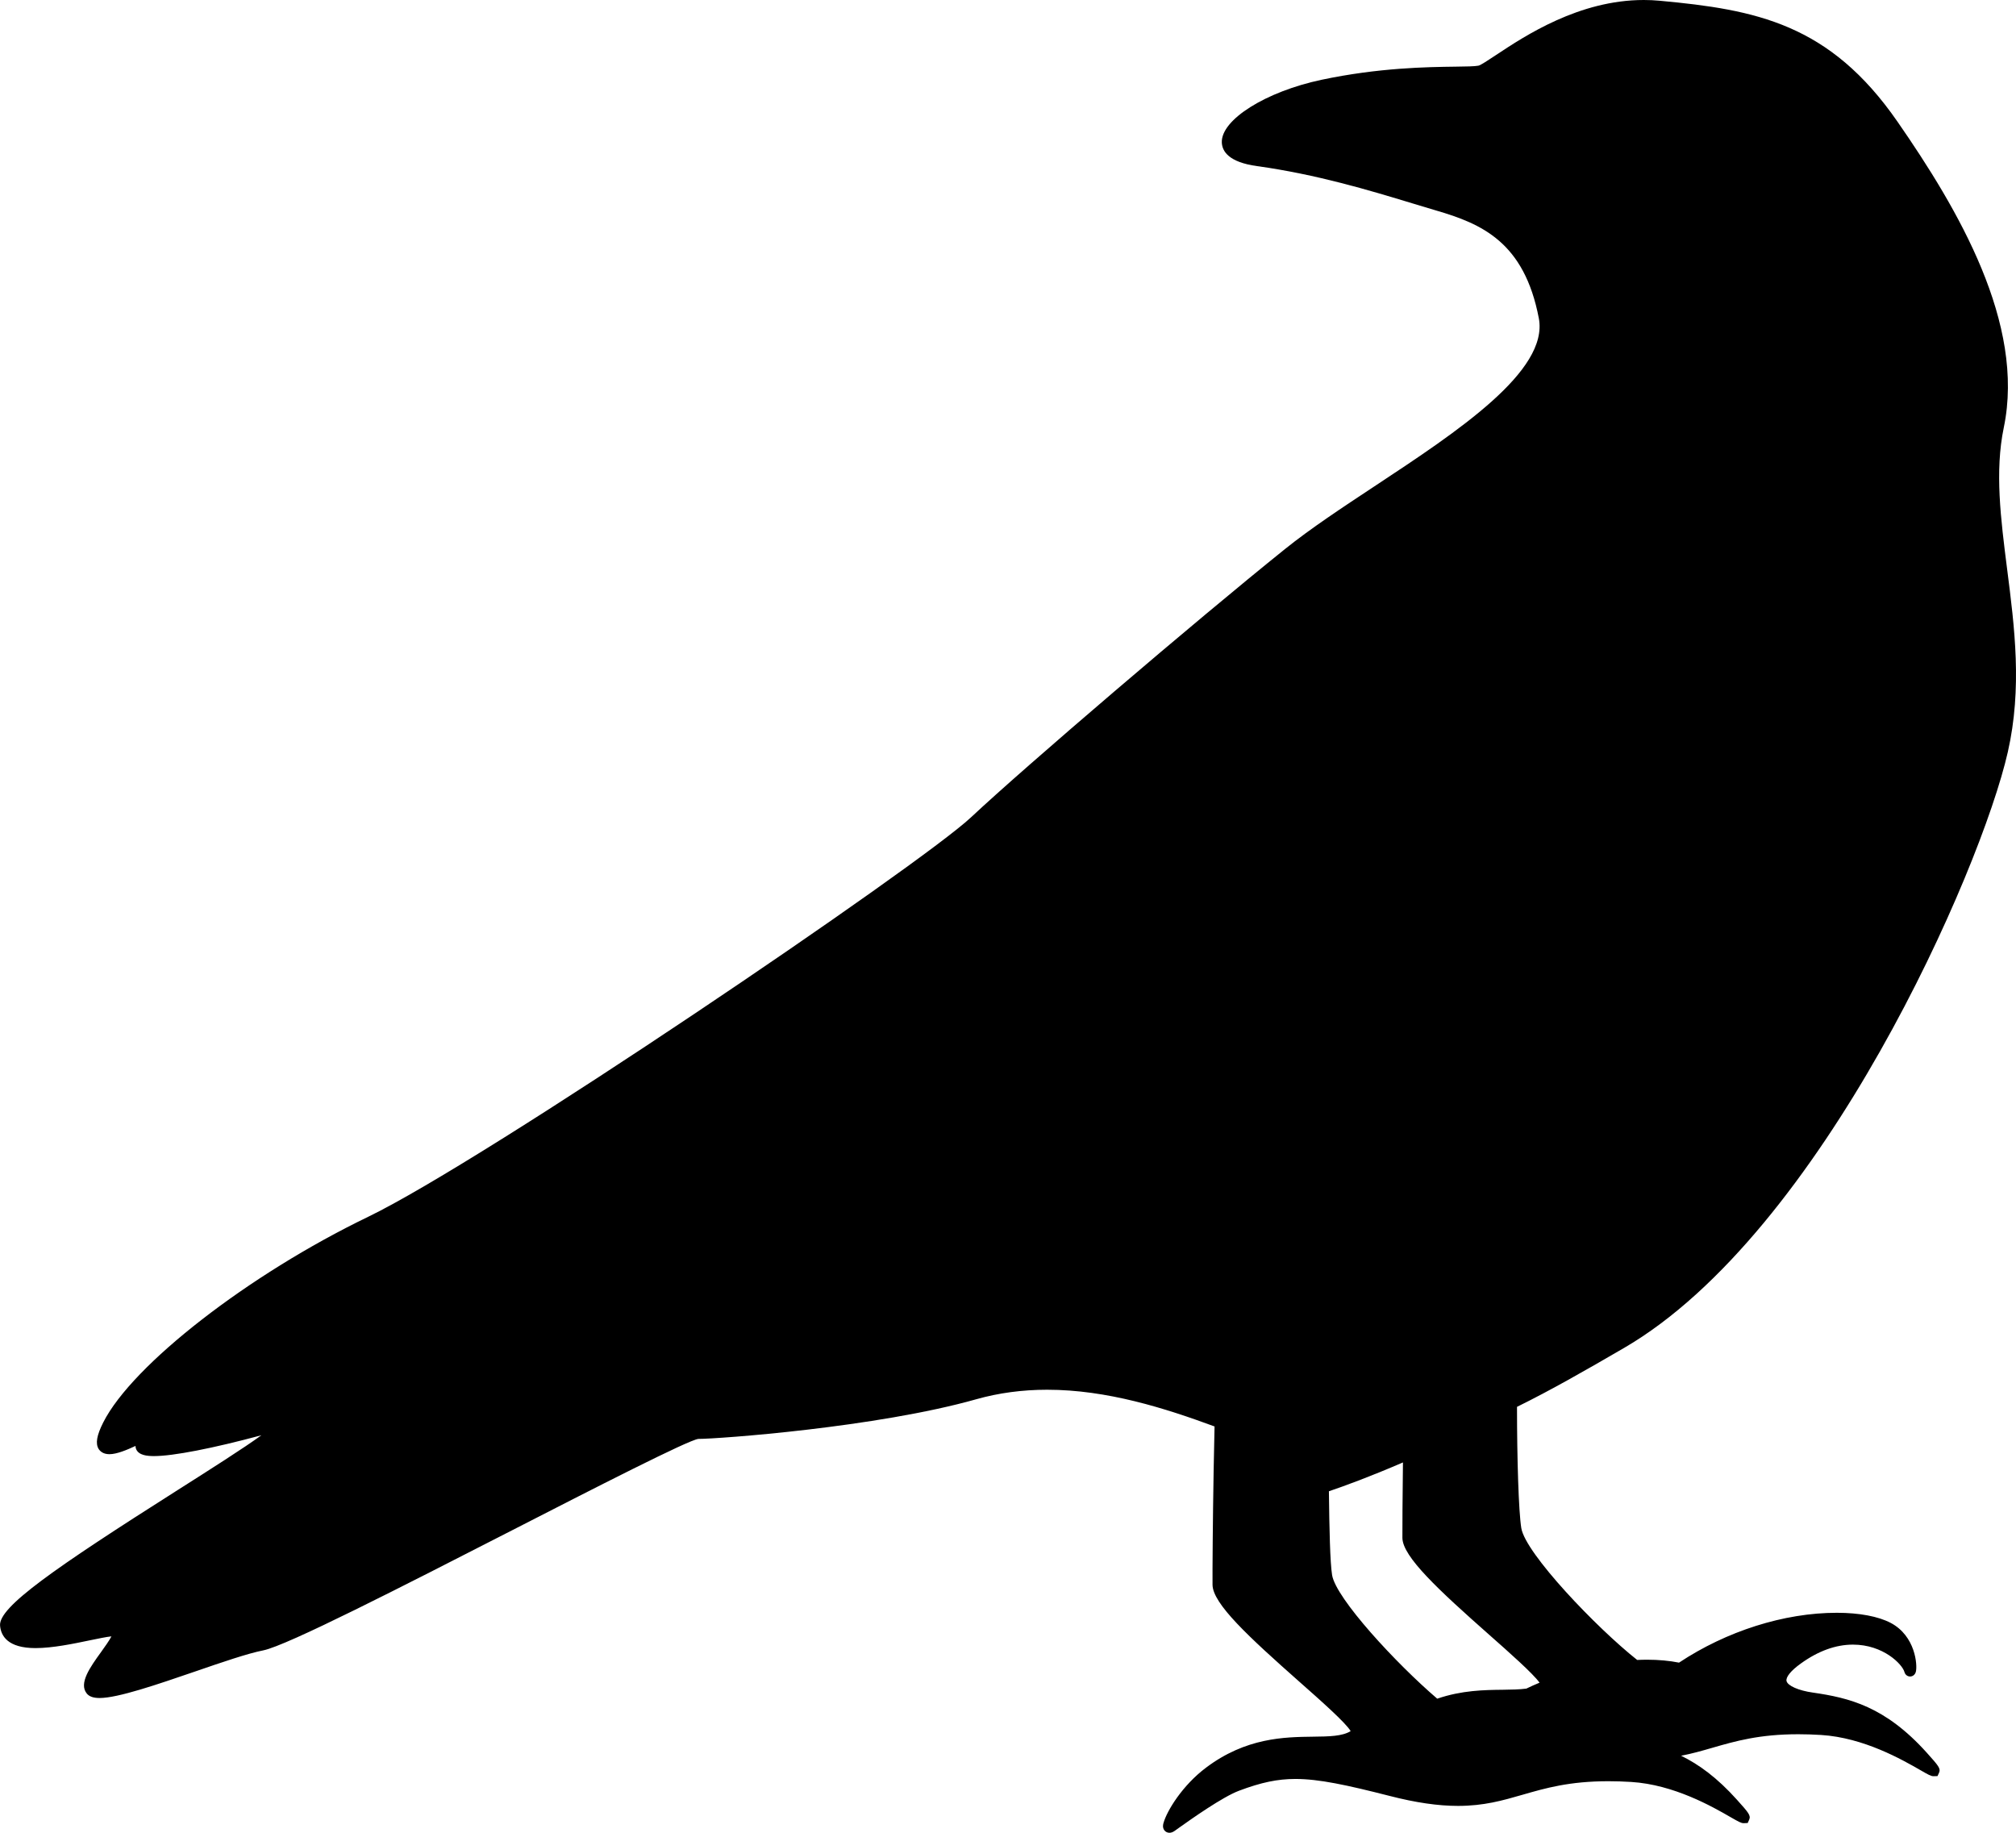 <svg width="33" height="30" viewBox="0 0 33 30" fill="none" xmlns="http://www.w3.org/2000/svg">
<path d="M32.866 12.31C33.104 11.261 32.977 10.269 32.854 9.31C32.75 8.491 32.651 7.717 32.8 6.999C33.154 5.297 32.056 3.428 31.059 1.99C29.948 0.386 28.744 0.158 27.166 0.012C27.081 0.004 26.994 5.52868e-09 26.907 5.52868e-09C25.848 5.52868e-09 24.963 0.586 24.488 0.901C24.364 0.983 24.237 1.068 24.2 1.075C24.14 1.087 24.002 1.089 23.827 1.091C23.356 1.097 22.569 1.108 21.632 1.306C20.718 1.5 19.986 1.96 20 2.332C20.005 2.473 20.109 2.655 20.577 2.719C21.556 2.855 22.422 3.117 23.117 3.328C23.255 3.37 23.384 3.409 23.503 3.444C24.256 3.663 24.951 3.964 25.189 5.209C25.355 6.075 23.85 7.068 22.523 7.944C21.972 8.308 21.452 8.651 21.033 8.988C19.572 10.162 16.787 12.542 15.895 13.378C15.049 14.171 7.937 18.996 6.025 19.918C4.071 20.861 2.167 22.339 1.69 23.283C1.583 23.495 1.56 23.629 1.615 23.718C1.64 23.756 1.69 23.803 1.791 23.803C1.911 23.803 2.076 23.734 2.218 23.668C2.218 23.684 2.221 23.702 2.228 23.72C2.271 23.821 2.407 23.834 2.522 23.834C2.834 23.834 3.485 23.707 4.279 23.493C3.994 23.701 3.428 24.06 2.913 24.387C0.879 25.678 -0.025 26.306 0.001 26.609C0.015 26.777 0.127 26.977 0.581 26.977C0.861 26.977 1.201 26.906 1.474 26.849C1.616 26.82 1.739 26.794 1.824 26.785C1.793 26.849 1.713 26.959 1.657 27.038C1.474 27.291 1.286 27.554 1.42 27.72C1.46 27.77 1.529 27.794 1.63 27.794C1.93 27.794 2.573 27.573 3.194 27.36C3.638 27.207 4.056 27.064 4.31 27.014C4.696 26.937 6.57 25.977 8.382 25.049C9.734 24.356 11.267 23.571 11.431 23.553C11.752 23.553 14.347 23.366 15.983 22.903C16.348 22.8 16.737 22.748 17.141 22.748C18.122 22.748 19.07 23.05 19.881 23.349C19.876 23.545 19.872 23.784 19.866 24.078C19.852 24.885 19.846 25.721 19.848 25.941C19.851 26.25 20.44 26.794 21.271 27.529C21.613 27.831 22.032 28.202 22.109 28.336C21.97 28.421 21.756 28.424 21.492 28.427C21.029 28.433 20.396 28.44 19.739 28.936C19.356 29.224 19.103 29.637 19.046 29.838C19.04 29.857 19.024 29.913 19.06 29.96C19.079 29.985 19.11 30 19.142 30C19.17 30 19.198 29.99 19.228 29.969L19.295 29.921C19.509 29.769 20.011 29.414 20.281 29.312C20.645 29.175 20.913 29.119 21.205 29.119C21.588 29.119 22.042 29.217 22.744 29.396C23.174 29.507 23.541 29.56 23.866 29.56C24.289 29.56 24.596 29.472 24.921 29.378C25.299 29.269 25.69 29.156 26.329 29.156C26.448 29.156 26.573 29.16 26.702 29.168C27.402 29.212 28.03 29.572 28.331 29.746C28.461 29.82 28.5 29.843 28.543 29.843L28.608 29.84L28.632 29.787C28.663 29.717 28.624 29.673 28.432 29.459C28.11 29.1 27.809 28.881 27.518 28.739C27.696 28.705 27.86 28.658 28.029 28.609C28.407 28.5 28.798 28.387 29.437 28.387C29.556 28.387 29.681 28.391 29.81 28.399C30.51 28.443 31.138 28.804 31.439 28.977C31.569 29.052 31.608 29.074 31.651 29.074L31.715 29.072L31.74 29.018C31.771 28.948 31.732 28.904 31.54 28.69C30.858 27.931 30.268 27.791 29.674 27.705C29.44 27.672 29.264 27.594 29.244 27.517C29.229 27.453 29.315 27.346 29.477 27.23C29.762 27.024 30.05 26.92 30.331 26.92C30.829 26.92 31.139 27.243 31.173 27.366C31.188 27.422 31.233 27.442 31.266 27.442C31.301 27.442 31.346 27.421 31.361 27.363C31.388 27.255 31.355 26.78 30.95 26.565C30.747 26.458 30.434 26.399 30.067 26.399C29.202 26.399 28.26 26.7 27.484 27.215C27.329 27.184 27.152 27.167 26.96 27.167C26.906 27.167 26.852 27.169 26.799 27.171C26.136 26.647 24.969 25.427 24.902 25.012C24.858 24.738 24.832 23.873 24.832 23.037C24.832 23.034 24.832 23.031 24.832 23.028C25.381 22.758 25.939 22.439 26.586 22.063C29.823 20.179 32.427 14.247 32.866 12.31ZM22.965 23.938C22.958 24.511 22.955 25.009 22.956 25.173C22.959 25.481 23.547 26.025 24.378 26.76C24.702 27.046 25.094 27.393 25.201 27.543C25.128 27.573 25.056 27.605 24.985 27.64C24.874 27.655 24.745 27.657 24.6 27.659C24.3 27.662 23.929 27.667 23.526 27.805C22.853 27.229 21.867 26.163 21.805 25.781C21.772 25.573 21.76 25.026 21.753 24.41C22.02 24.319 22.418 24.174 22.965 23.938Z" fill="black"/>
</svg>
